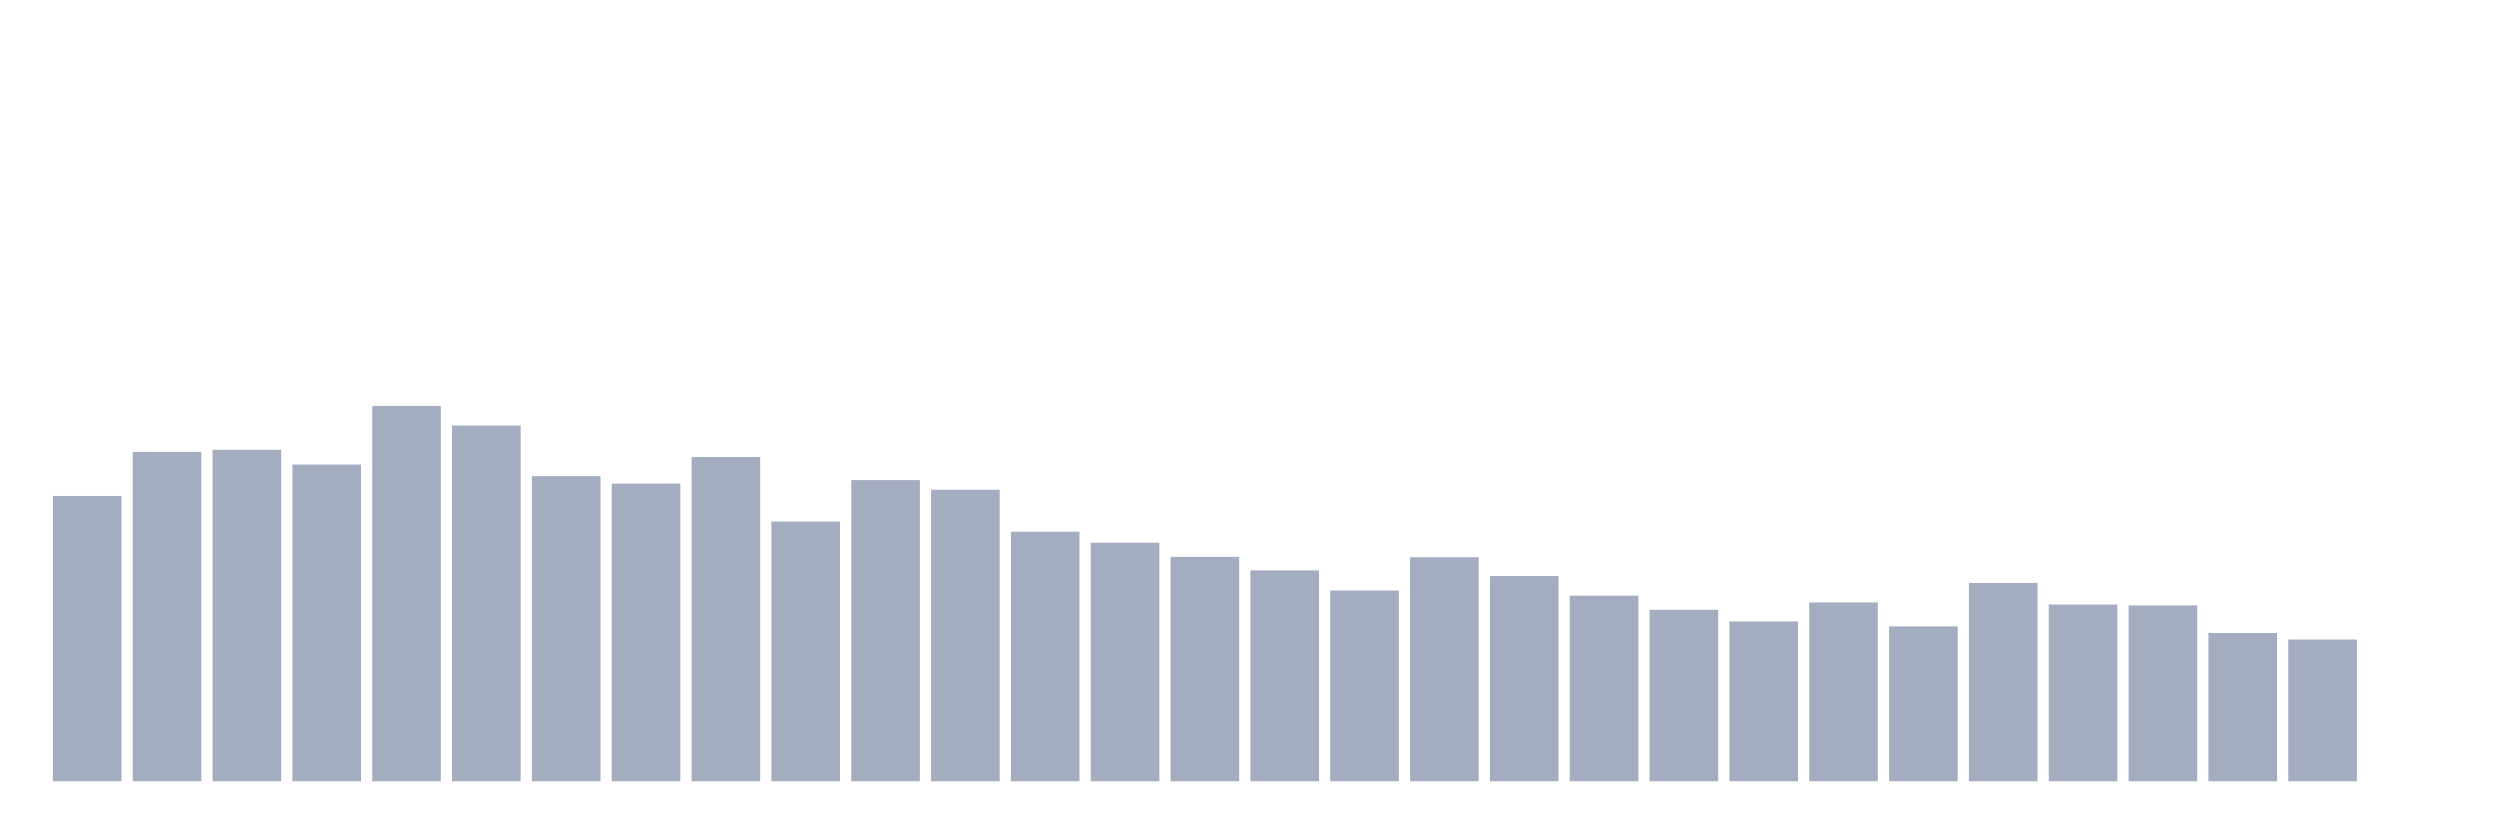 <svg xmlns="http://www.w3.org/2000/svg" viewBox="0 0 480 160"><g transform="translate(10,10)"><rect class="bar" x="0.153" width="13.175" y="85.226" height="54.774" fill="rgb(164,173,192)"></rect><rect class="bar" x="15.482" width="13.175" y="76.762" height="63.238" fill="rgb(164,173,192)"></rect><rect class="bar" x="30.81" width="13.175" y="76.355" height="63.645" fill="rgb(164,173,192)"></rect><rect class="bar" x="46.138" width="13.175" y="79.197" height="60.803" fill="rgb(164,173,192)"></rect><rect class="bar" x="61.466" width="13.175" y="67.936" height="72.064" fill="rgb(164,173,192)"></rect><rect class="bar" x="76.794" width="13.175" y="71.7" height="68.3" fill="rgb(164,173,192)"></rect><rect class="bar" x="92.123" width="13.175" y="81.423" height="58.577" fill="rgb(164,173,192)"></rect><rect class="bar" x="107.451" width="13.175" y="82.854" height="57.146" fill="rgb(164,173,192)"></rect><rect class="bar" x="122.779" width="13.175" y="77.748" height="62.252" fill="rgb(164,173,192)"></rect><rect class="bar" x="138.107" width="13.175" y="90.141" height="49.859" fill="rgb(164,173,192)"></rect><rect class="bar" x="153.436" width="13.175" y="82.18" height="57.82" fill="rgb(164,173,192)"></rect><rect class="bar" x="168.764" width="13.175" y="84.03" height="55.97" fill="rgb(164,173,192)"></rect><rect class="bar" x="184.092" width="13.175" y="92.08" height="47.92" fill="rgb(164,173,192)"></rect><rect class="bar" x="199.42" width="13.175" y="94.198" height="45.802" fill="rgb(164,173,192)"></rect><rect class="bar" x="214.748" width="13.175" y="96.919" height="43.081" fill="rgb(164,173,192)"></rect><rect class="bar" x="230.077" width="13.175" y="99.514" height="40.486" fill="rgb(164,173,192)"></rect><rect class="bar" x="245.405" width="13.175" y="103.373" height="36.627" fill="rgb(164,173,192)"></rect><rect class="bar" x="260.733" width="13.175" y="96.989" height="43.011" fill="rgb(164,173,192)"></rect><rect class="bar" x="276.061" width="13.175" y="100.601" height="39.399" fill="rgb(164,173,192)"></rect><rect class="bar" x="291.39" width="13.175" y="104.365" height="35.635" fill="rgb(164,173,192)"></rect><rect class="bar" x="306.718" width="13.175" y="107.087" height="32.913" fill="rgb(164,173,192)"></rect><rect class="bar" x="322.046" width="13.175" y="109.313" height="30.687" fill="rgb(164,173,192)"></rect><rect class="bar" x="337.374" width="13.175" y="105.663" height="34.337" fill="rgb(164,173,192)"></rect><rect class="bar" x="352.702" width="13.175" y="110.26" height="29.74" fill="rgb(164,173,192)"></rect><rect class="bar" x="368.031" width="13.175" y="101.924" height="38.076" fill="rgb(164,173,192)"></rect><rect class="bar" x="383.359" width="13.175" y="106.07" height="33.93" fill="rgb(164,173,192)"></rect><rect class="bar" x="398.687" width="13.175" y="106.241" height="33.759" fill="rgb(164,173,192)"></rect><rect class="bar" x="414.015" width="13.175" y="111.538" height="28.462" fill="rgb(164,173,192)"></rect><rect class="bar" x="429.344" width="13.175" y="112.791" height="27.209" fill="rgb(164,173,192)"></rect><rect class="bar" x="444.672" width="13.175" y="140" height="0" fill="rgb(164,173,192)"></rect></g></svg>